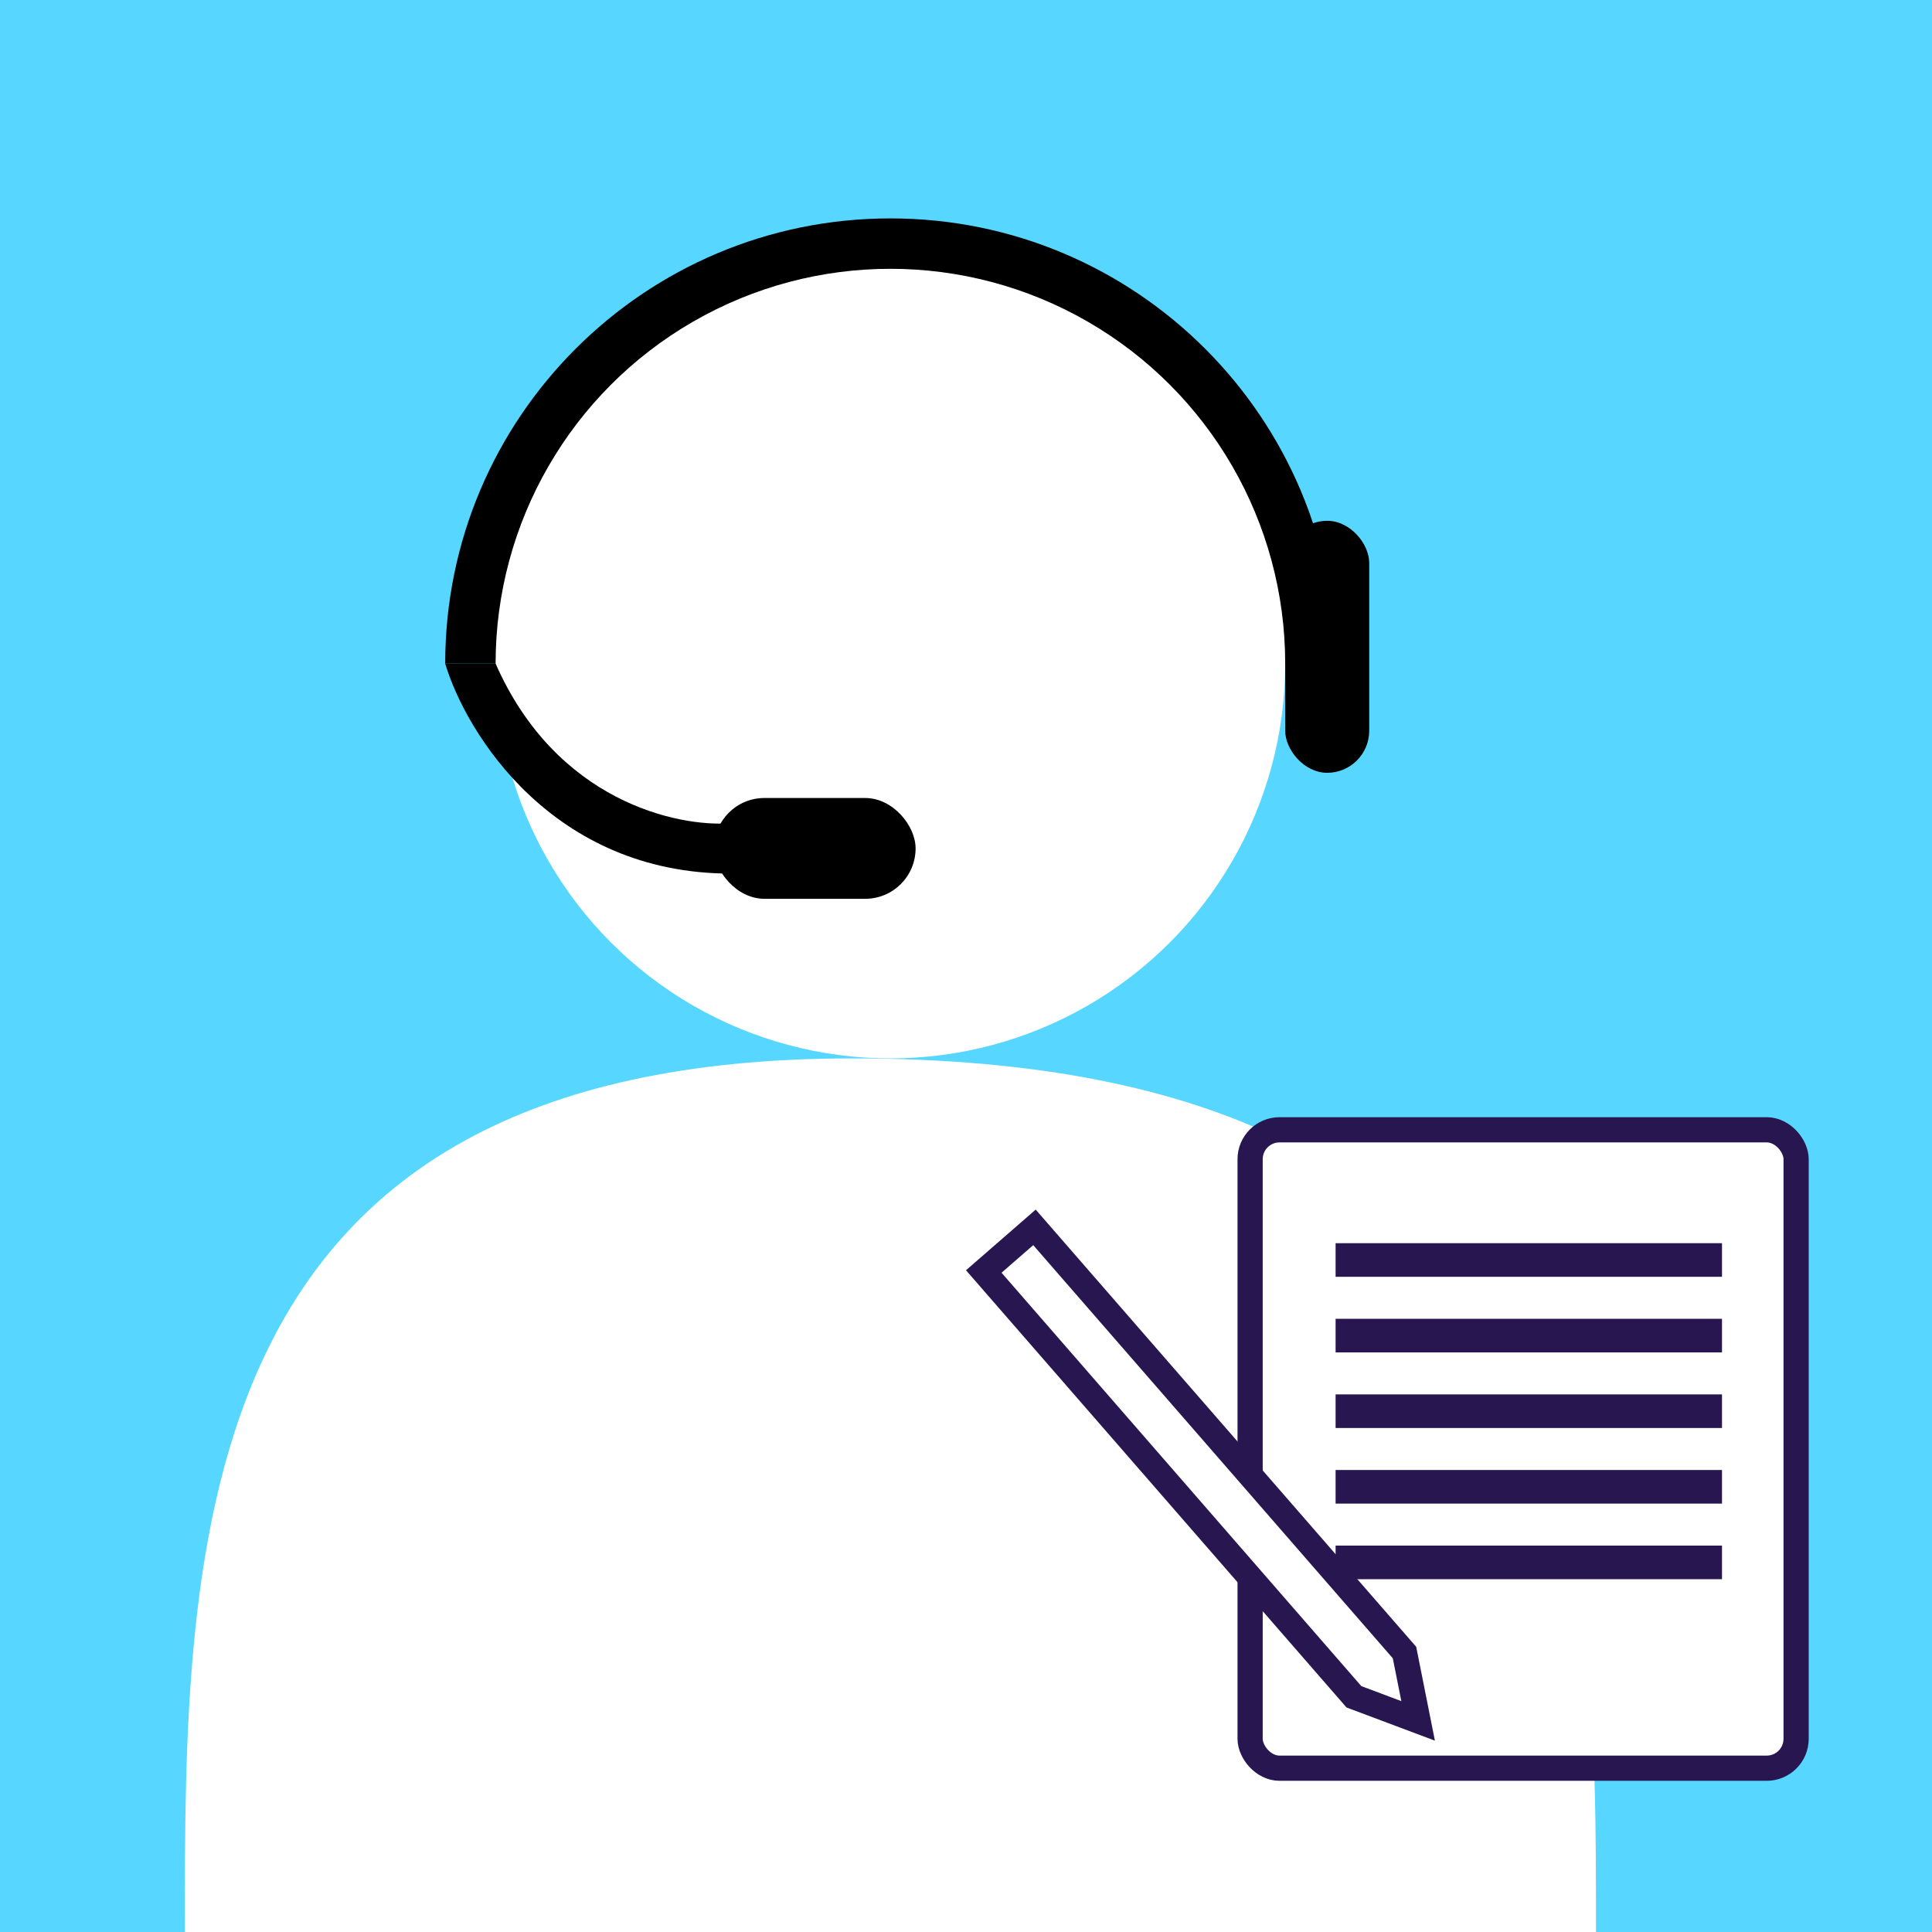 <svg width="230" height="230" viewBox="0 0 230 230" fill="none" xmlns="http://www.w3.org/2000/svg">
<rect width="230" height="230" fill="#57D7FF"/>
<path d="M190 230C190 230 147.82 230 101.429 230C55.037 230 22 230 22 230C22 183.384 22 126 101.429 126C190 126 190 183.384 190 230Z" fill="white"/>
<path d="M159 79C159 79 135.271 79 106 79C76.729 79 53 79 53 79C53 49.729 76.729 26 106 26C135.271 26 159 49.729 159 79Z" fill="black"/>
<circle cx="106" cy="79" r="47" fill="white"/>
<rect x="148.823" y="134.5" width="65" height="76" rx="3.5" fill="white" stroke="#281650" stroke-width="3"/>
<rect x="85" y="95" width="24" height="12" rx="6" fill="black"/>
<rect x="153" y="62" width="10" height="30" rx="5" fill="black"/>
<path d="M87 104C65.8 104 55.5 87.333 53 79H59C66.2 95.4 80.667 98.5 87 98V104Z" fill="black"/>
<path d="M123.151 146.116L167.203 196.733L168.824 204.869L161.181 201.999L117.116 151.368L123.151 146.116Z" fill="white" stroke="#281650" stroke-width="3"/>
<rect x="159" y="148" width="46" height="4" fill="#281650"/>
<rect x="159" y="157" width="46" height="4" fill="#281650"/>
<rect x="159" y="166" width="46" height="4" fill="#281650"/>
<rect x="159" y="175" width="46" height="4" fill="#281650"/>
<rect x="159" y="184" width="46" height="4" fill="#281650"/>
</svg>
